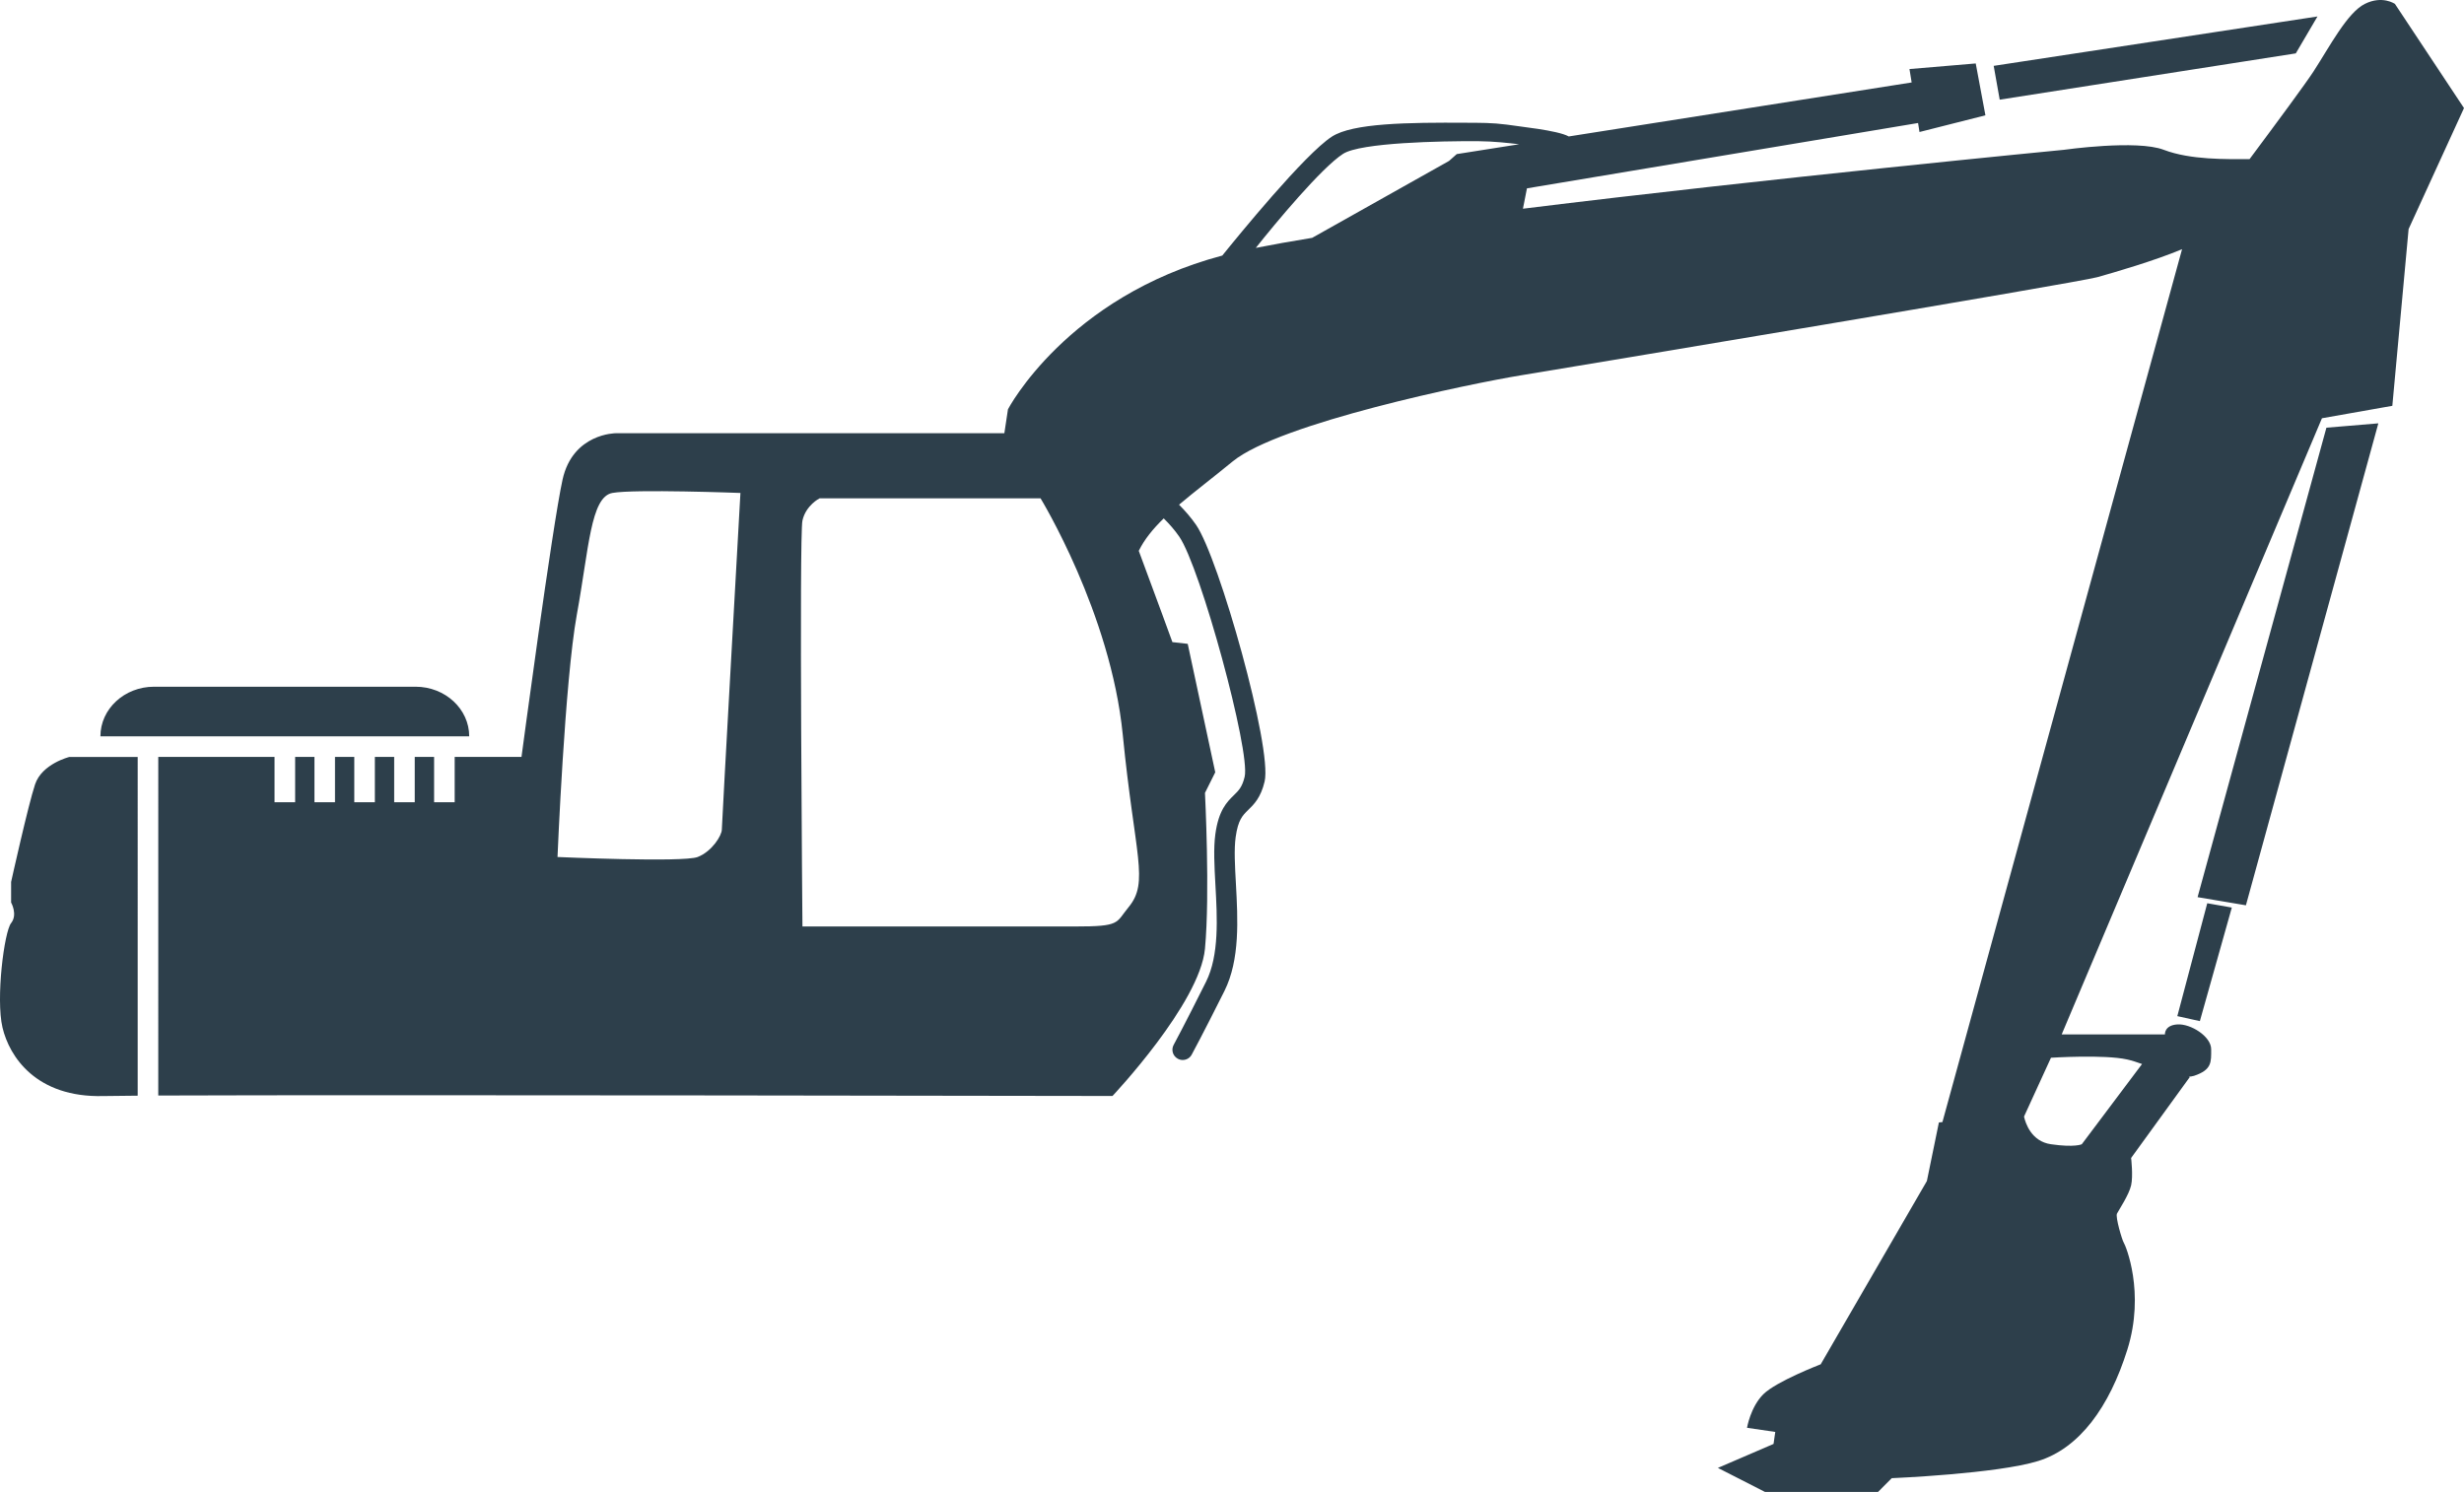 <svg version="1.1" id="图层_1" x="0px" y="0px" width="206.309px" height="124.937px" viewBox="0 0 206.309 124.937" enable-background="new 0 0 206.309 124.937" xml:space="preserve" xmlns="http://www.w3.org/2000/svg" xmlns:xlink="http://www.w3.org/1999/xlink" xmlns:xml="http://www.w3.org/XML/1998/namespace">
  <path fill="#2D3F4B" d="M194.789,35.815l4.348-0.364l-11.088,40.36l-4.047-0.683L194.789,35.815z M184.193,85.509l2.676-9.51
	l-2.057-0.361l-2.506,9.453L184.193,85.509z M192.225,4.47l1.816-3.091L166.93,5.515l0.504,2.831L192.225,4.47z M8.407,61.663h30.88
	c0-2.295-2.013-4.157-4.493-4.157H12.899C10.417,57.505,8.407,59.368,8.407,61.663z M0.209,86.047
	c0.575,2.439,2.821,5.881,8.437,5.737c0.474-0.011,1.473-0.024,2.883-0.032V63.389H5.803c0,0-2.292,0.569-2.867,2.295
	C2.36,67.403,0.93,73.856,0.93,73.856v1.721c0,0,0.571,1.005,0,1.724C0.355,78.013-0.362,83.609,0.209,86.047z M22.987,67.177h1.725
	v-3.791h1.617v3.791h1.72v-3.791h1.615v3.791h1.723v-3.791h1.618v3.791h1.721v-3.791h1.621v3.791h1.723v-3.791h5.594
	c0,0,2.582-19.36,3.441-23.234c0.865-3.873,4.447-3.873,4.447-3.873h32.542l0.303-2.006c0,0,4.92-9.416,17.945-12.873
	c1.309-1.622,6.914-8.5,9.178-9.961c1.746-1.128,6.33-1.191,11.277-1.16c1.176,0.008,2.109-0.007,3.361,0.155
	c0.963,0.159,4.24,0.465,5.195,0.992l28.709-4.522l-0.182-1.122l5.547-0.469l0.811,4.344l-5.52,1.397l-0.119-0.753l-32.748,5.471
	l-0.336,1.705c20.582-2.546,45.297-4.932,45.297-4.932s6.096-0.867,8.357,0c2.248,0.859,5.27,0.782,7.186,0.779
	c2.367-3.176,4.715-6.36,5.342-7.322c1.365-2.101,2.834-4.938,4.305-5.674c1.473-0.739,2.525,0,2.525,0l5.781,8.722l-4.637,10.131
	l-1.363,14.802l-5.893,1.042l-21.791,51.596h8.645c0,0-0.066-0.764,1.041-0.836c1.109-0.073,2.83,1.001,2.83,2.078
	c0,1.076,0.072,1.721-1.432,2.226c-0.145,0.048-0.299,0.062-0.457,0.077l0.098,0.029l-4.912,6.775c0,0,0.18,1.505,0,2.293
	c-0.178,0.792-1.039,2.08-1.184,2.367c-0.143,0.286,0.432,2.226,0.572,2.438c0.145,0.216,1.803,4.148,0.297,8.95
	c-1.504,4.811-4.014,8.252-7.455,9.324c-3.439,1.075-12.273,1.441-12.273,1.441l-1.146,1.152h-9.467l-3.943-2.012l4.66-2.007
	l0.145-1.005l-2.365-0.347c0,0,0.285-1.729,1.363-2.807s4.807-2.511,4.807-2.511l8.889-15.346l1.006-4.905l0.295-0.031
	l20.066-73.099c-2.285,0.967-5.795,1.982-7.098,2.346c-1.652,0.463-43.943,7.513-48.207,8.21
	c-4.266,0.696-20.273,4.005-24.191,7.222c-1.652,1.356-3.182,2.513-4.486,3.62c0.521,0.523,1.014,1.091,1.432,1.699
	c1.902,2.761,6.396,18.679,5.732,21.482c-0.316,1.349-0.9,1.923-1.373,2.38c-0.48,0.469-0.852,0.841-1.051,2.272
	c-0.143,1.024-0.061,2.428,0.021,3.909c0.162,2.979,0.348,6.354-0.961,8.979c-1.852,3.7-2.705,5.265-2.74,5.33
	c-0.152,0.288-0.449,0.45-0.756,0.45c-0.141,0-0.281-0.035-0.41-0.106c-0.42-0.229-0.572-0.75-0.344-1.163
	c0.008-0.018,0.879-1.617,2.709-5.282c1.111-2.22,0.939-5.351,0.785-8.115c-0.086-1.569-0.168-3.052-0.006-4.237
	c0.273-2.021,0.982-2.712,1.551-3.268c0.408-0.398,0.699-0.686,0.904-1.549c0.498-2.119-3.697-17.527-5.477-20.107
	c-0.375-0.545-0.82-1.053-1.299-1.526c-0.902,0.878-1.621,1.758-2.09,2.718c1.412,3.779,2.816,7.642,2.816,7.642l1.283,0.145
	l2.305,10.756l-0.861,1.726c0,0,0.432,8.456,0,13.047c-0.428,4.588-7.744,12.333-7.744,12.333s-61.821-0.112-79.896-0.038V63.386
	h9.734V67.177z M169.469,93.504c0.123,0.547,0.613,2.082,2.256,2.315c2.008,0.29,2.582,0,2.582,0l5.045-6.718
	c-0.418-0.149-0.836-0.29-1.242-0.38c-1.938-0.431-6.383-0.145-6.383-0.145L169.469,93.504z M109.867,19.917l11.461-6.441
	l0.645-0.572l5.221-0.824c-0.896-0.105-2.1-0.247-3.447-0.258c-3.104-0.018-9.832,0.119-11.293,1.061
	c-1.807,1.164-5.684,5.826-7.307,7.877C106.498,20.49,108.086,20.208,109.867,19.917z M67.188,77.584c0,0,18.933,0,22.806,0
	c3.871,0.003,3.404-0.288,4.504-1.62c1.742-2.115,0.514-4.262-0.49-14.445c-1.006-10.184-6.883-19.789-6.883-19.789H68.624
	c0,0-1.148,0.573-1.436,1.862C66.904,44.882,67.188,77.584,67.188,77.584z M58.417,71.765c1.213-0.472,2.021-1.817,2.021-2.293
	c0-0.471,1.558-28.191,1.558-28.191s-8.908-0.337-10.727,0c-1.82,0.338-1.958,4.654-2.971,10.186
	c-1.009,5.531-1.618,20.299-1.618,20.299S57.203,72.238,58.417,71.765z" class="color c1"/>
</svg>